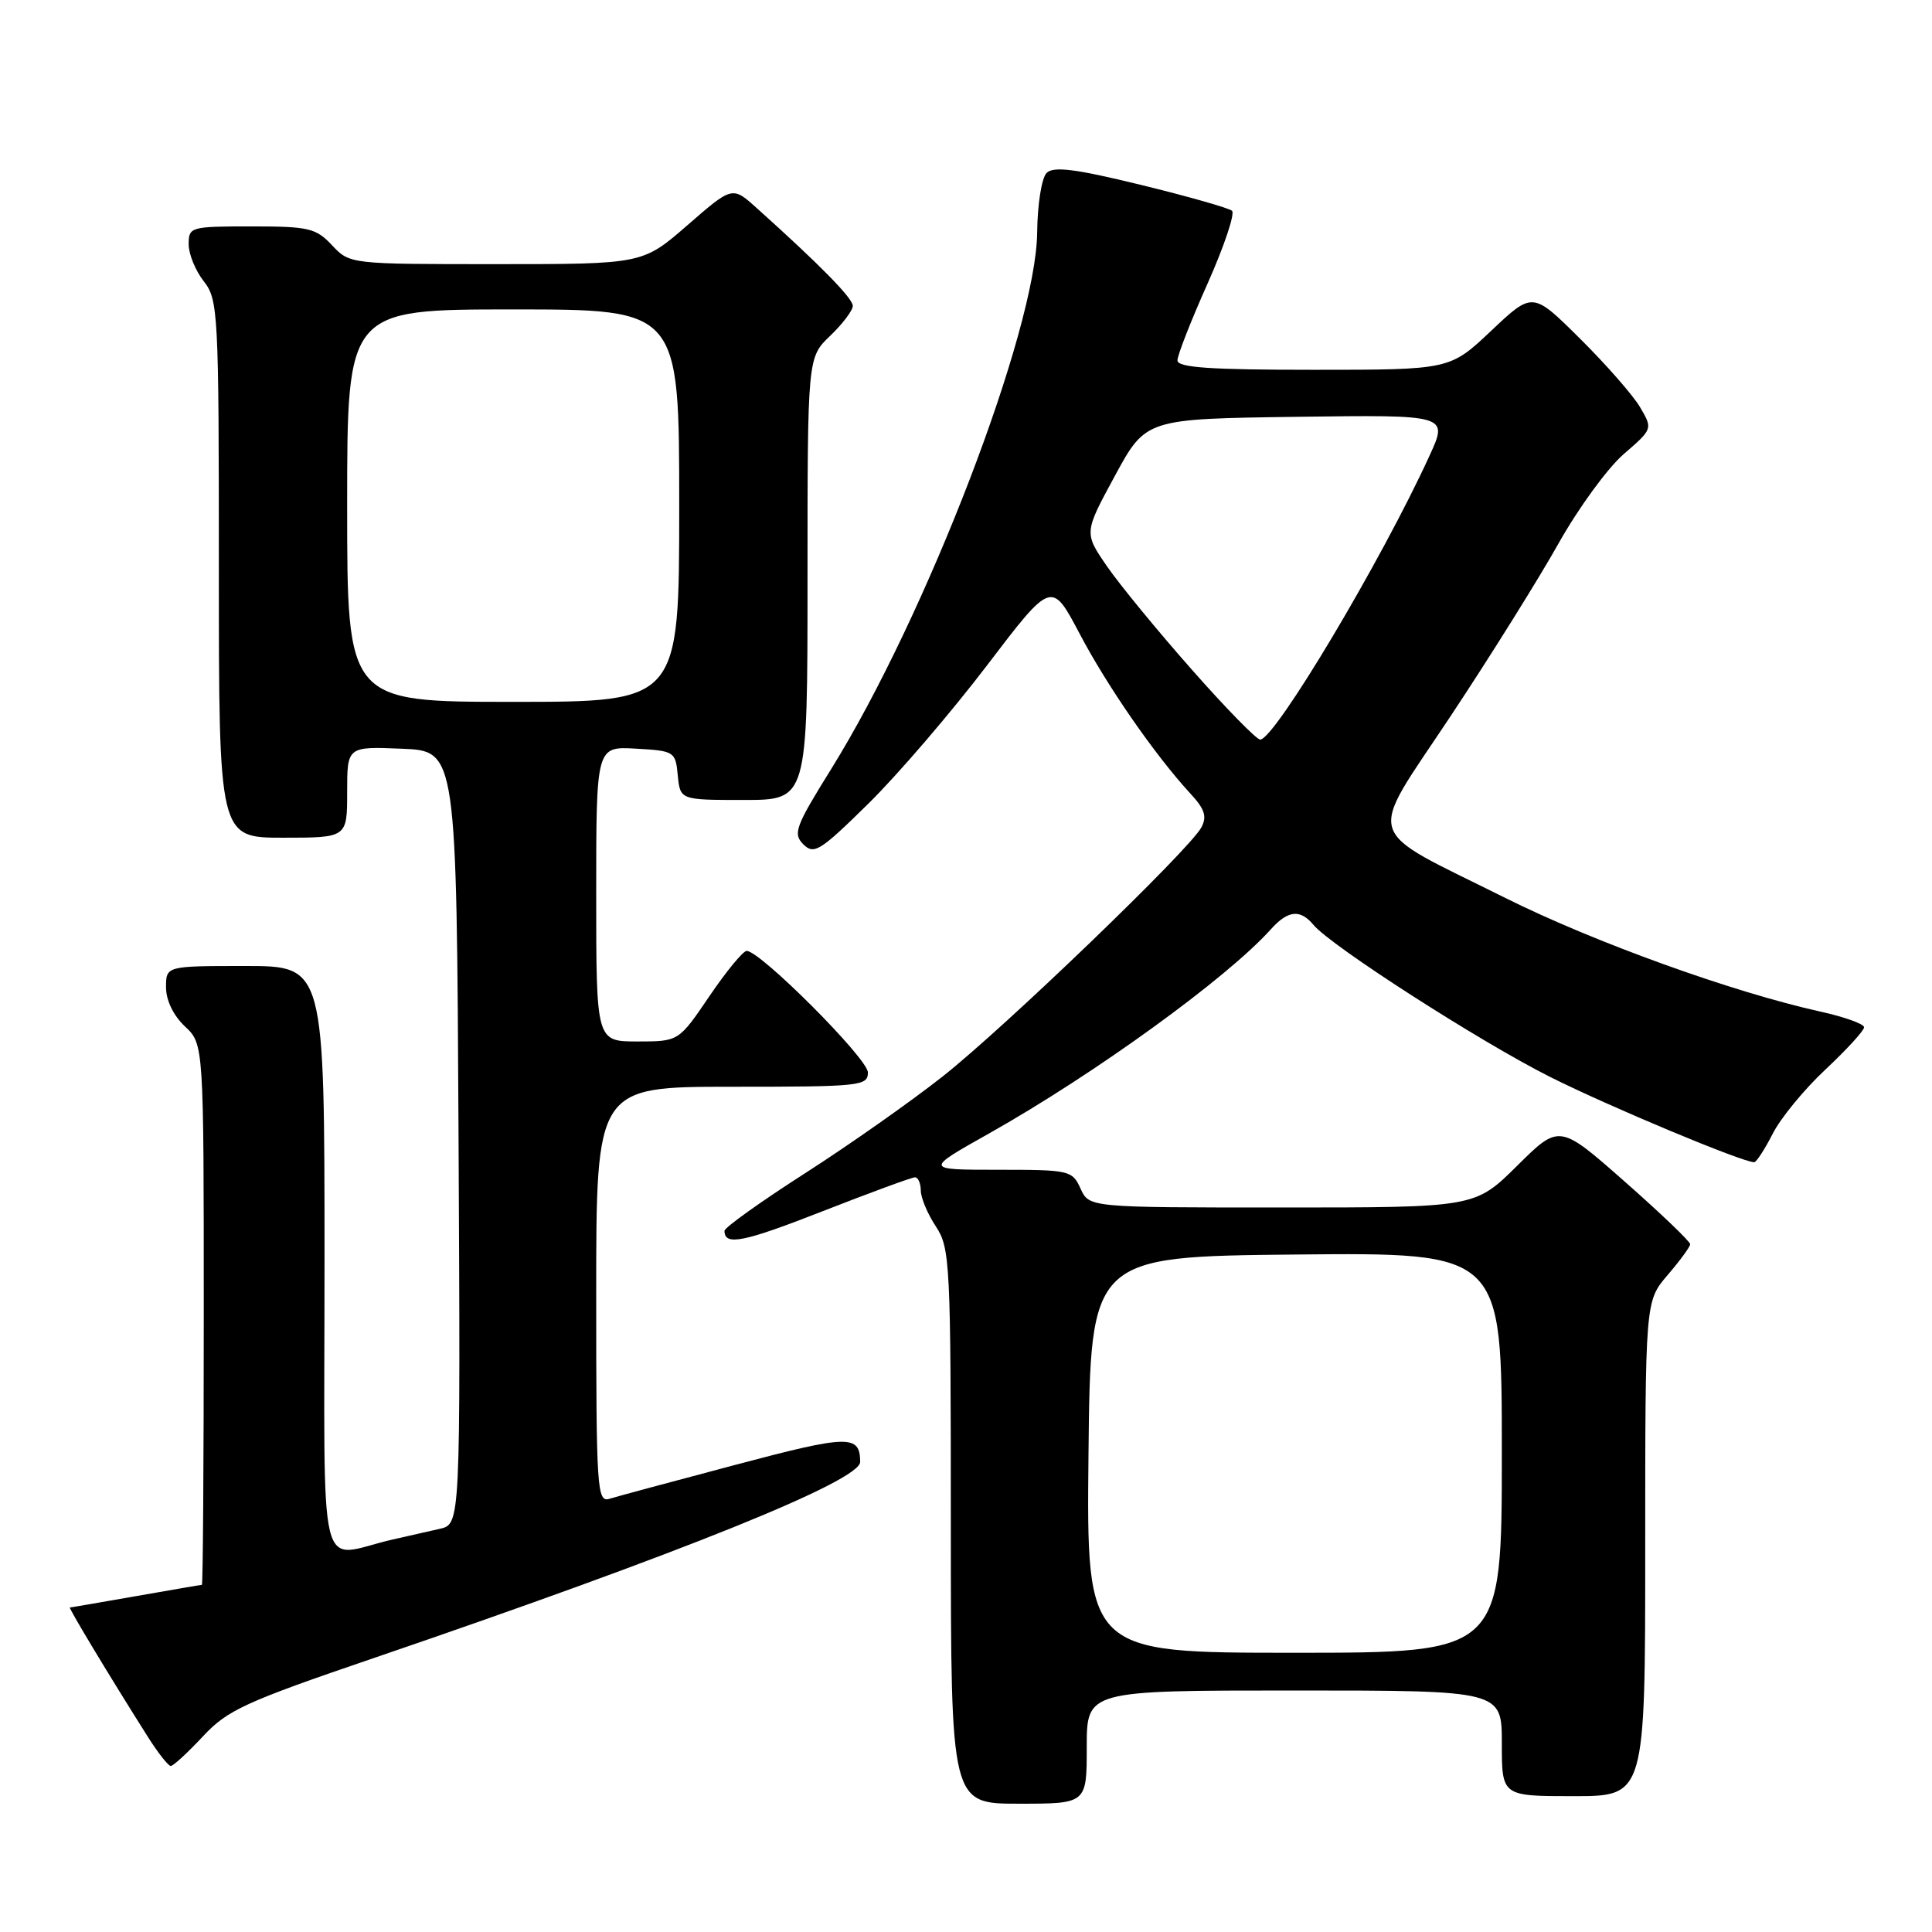 <?xml version="1.0" encoding="UTF-8" standalone="no"?>
<!DOCTYPE svg PUBLIC "-//W3C//DTD SVG 1.1//EN" "http://www.w3.org/Graphics/SVG/1.1/DTD/svg11.dtd" >
<svg xmlns="http://www.w3.org/2000/svg" xmlns:xlink="http://www.w3.org/1999/xlink" version="1.1" viewBox="0 0 256 256">
 <g >
 <path fill="currentColor"
d=" M 144.00 231.50 C 144.00 224.00 144.00 224.00 171.50 224.00 C 199.00 224.00 199.00 224.00 199.00 231.00 C 199.00 238.00 199.00 238.00 208.50 238.00 C 218.00 238.00 218.00 238.00 218.00 205.21 C 218.00 172.42 218.00 172.42 220.96 168.96 C 222.59 167.06 223.94 165.22 223.96 164.87 C 223.98 164.53 220.09 160.80 215.31 156.59 C 206.62 148.93 206.62 148.93 201.03 154.47 C 195.44 160.00 195.44 160.00 169.88 160.00 C 144.32 160.00 144.32 160.00 143.18 157.50 C 142.08 155.08 141.72 155.00 132.27 155.00 C 122.50 155.00 122.50 155.00 131.00 150.22 C 145.01 142.34 162.60 129.60 168.40 123.13 C 170.67 120.60 172.29 120.44 174.05 122.56 C 176.37 125.35 196.10 138.03 205.40 142.70 C 213.21 146.62 230.87 154.00 232.44 154.00 C 232.73 154.00 233.83 152.30 234.89 150.23 C 235.94 148.15 239.10 144.31 241.91 141.69 C 244.71 139.06 247.00 136.56 247.00 136.12 C 247.00 135.68 244.41 134.75 241.25 134.05 C 229.64 131.49 211.19 124.83 199.50 119.00 C 180.33 109.43 181.03 111.75 192.22 94.88 C 197.47 86.97 203.90 76.67 206.52 72.00 C 209.14 67.33 213.03 62.00 215.15 60.17 C 219.01 56.83 219.01 56.83 217.30 53.93 C 216.36 52.34 212.77 48.25 209.33 44.84 C 203.08 38.64 203.08 38.64 197.60 43.82 C 192.12 49.00 192.12 49.00 174.06 49.00 C 160.27 49.00 156.00 48.70 156.02 47.75 C 156.02 47.06 157.82 42.47 160.02 37.55 C 162.21 32.63 163.66 28.30 163.25 27.93 C 162.84 27.57 157.41 26.02 151.18 24.50 C 142.47 22.37 139.59 22.01 138.68 22.92 C 138.02 23.58 137.47 27.08 137.43 30.80 C 137.30 43.73 122.76 81.59 110.13 101.91 C 105.39 109.53 105.04 110.47 106.45 111.88 C 107.86 113.29 108.68 112.77 115.08 106.47 C 118.97 102.64 126.02 94.42 130.75 88.21 C 139.34 76.93 139.34 76.93 143.04 83.94 C 146.70 90.91 153.06 100.08 157.73 105.15 C 159.64 107.21 159.96 108.20 159.18 109.65 C 157.59 112.60 133.23 136.06 124.94 142.61 C 120.78 145.90 112.57 151.68 106.69 155.45 C 100.81 159.22 96.00 162.66 96.00 163.09 C 96.00 165.12 98.50 164.61 109.09 160.46 C 115.36 158.01 120.82 156.00 121.24 156.00 C 121.66 156.00 122.00 156.79 122.01 157.75 C 122.01 158.71 122.91 160.85 124.00 162.50 C 125.89 165.36 125.99 167.26 125.99 202.25 C 126.00 239.00 126.00 239.00 135.00 239.00 C 144.00 239.00 144.00 239.00 144.00 231.50 Z  M 26.87 230.10 C 30.13 226.59 32.44 225.53 49.50 219.71 C 90.30 205.78 114.02 196.21 113.98 193.70 C 113.94 190.08 112.47 190.11 97.48 194.09 C 89.24 196.27 81.71 198.30 80.75 198.60 C 79.11 199.10 79.00 197.36 79.00 171.57 C 79.00 144.00 79.00 144.00 97.00 144.00 C 114.02 144.00 115.00 143.90 115.00 142.10 C 115.00 140.28 100.75 126.00 98.94 126.00 C 98.46 126.00 96.24 128.70 94.00 132.00 C 89.93 138.00 89.93 138.00 84.46 138.00 C 79.00 138.00 79.00 138.00 79.00 118.45 C 79.00 98.90 79.00 98.90 84.25 99.20 C 89.37 99.49 89.51 99.58 89.81 102.75 C 90.13 106.00 90.13 106.00 98.56 106.00 C 107.00 106.00 107.00 106.00 107.00 76.69 C 107.00 47.37 107.00 47.37 110.00 44.50 C 111.65 42.92 113.00 41.13 113.00 40.53 C 113.00 39.52 108.65 35.09 100.27 27.57 C 97.04 24.66 97.04 24.66 91.10 29.83 C 85.16 35.00 85.16 35.00 65.75 35.00 C 46.35 35.00 46.35 35.00 44.00 32.50 C 41.86 30.22 40.91 30.00 33.33 30.00 C 25.24 30.00 25.00 30.07 25.00 32.37 C 25.00 33.67 25.90 35.87 27.00 37.27 C 28.91 39.71 29.00 41.33 29.00 75.41 C 29.00 111.00 29.00 111.00 37.50 111.00 C 46.00 111.00 46.00 111.00 46.00 104.96 C 46.00 98.91 46.00 98.91 53.25 99.21 C 60.50 99.50 60.50 99.50 60.76 150.73 C 61.02 201.96 61.02 201.96 58.26 202.58 C 56.74 202.92 53.92 203.56 52.00 204.00 C 41.89 206.31 43.00 210.85 43.00 167.02 C 43.00 128.00 43.00 128.00 32.50 128.00 C 22.00 128.00 22.00 128.00 22.00 130.83 C 22.00 132.55 22.98 134.57 24.50 136.00 C 27.00 138.35 27.00 138.35 27.00 174.17 C 27.00 193.88 26.89 210.00 26.75 210.00 C 26.61 210.00 22.68 210.68 18.00 211.50 C 13.32 212.32 9.39 213.00 9.26 213.00 C 9.03 213.00 14.48 222.06 19.56 230.09 C 20.91 232.24 22.30 234.00 22.63 234.00 C 22.96 234.00 24.87 232.24 26.87 230.10 Z  M 144.23 192.75 C 144.50 166.50 144.50 166.50 171.75 166.23 C 199.00 165.97 199.00 165.97 199.00 192.48 C 199.00 219.00 199.00 219.00 171.48 219.00 C 143.97 219.00 143.97 219.00 144.23 192.75 Z  M 157.94 88.75 C 153.44 83.66 148.38 77.50 146.69 75.05 C 143.63 70.60 143.63 70.60 147.73 63.05 C 151.83 55.50 151.83 55.50 171.87 55.23 C 191.91 54.96 191.91 54.96 189.42 60.38 C 183.06 74.29 168.91 98.00 166.98 98.00 C 166.50 98.00 162.43 93.84 157.94 88.75 Z  M 46.00 67.00 C 46.00 41.00 46.00 41.00 68.00 41.00 C 90.00 41.00 90.00 41.00 90.00 67.00 C 90.00 93.00 90.00 93.00 68.00 93.00 C 46.00 93.00 46.00 93.00 46.00 67.00 Z "/>
</g>
</svg>
